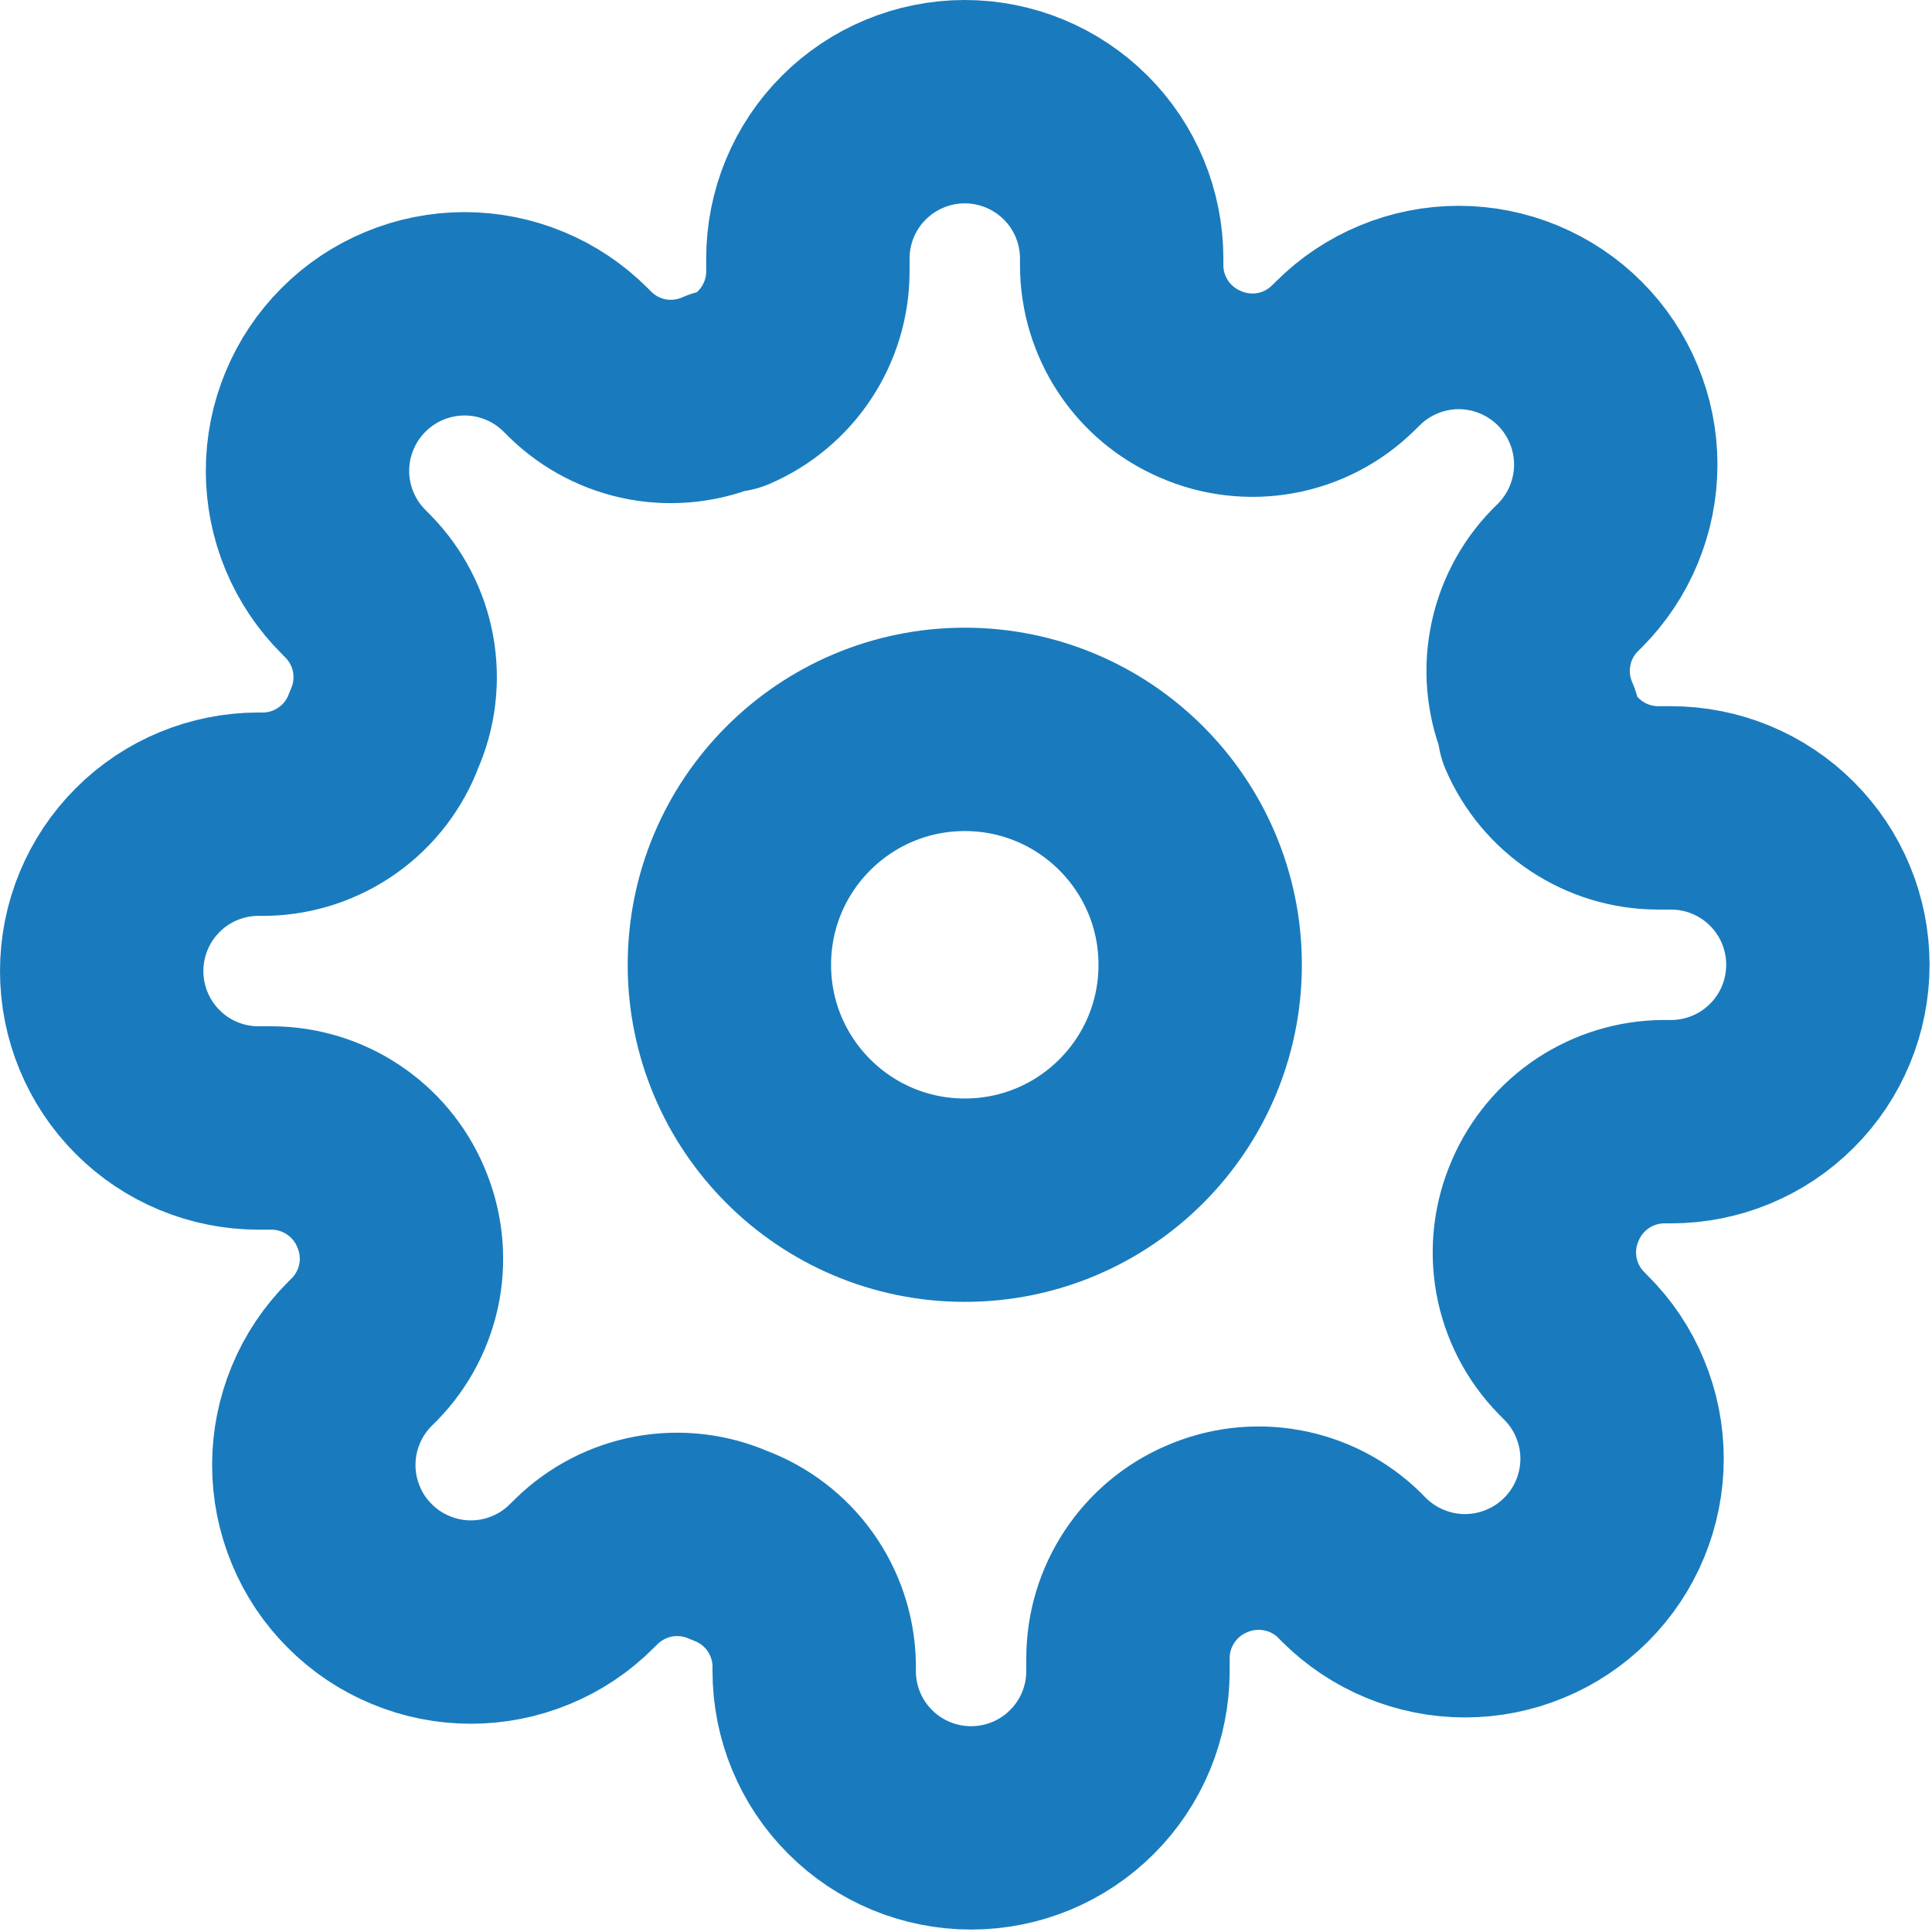 <svg width="19" height="19" viewBox="0 0 19 19" fill="none" xmlns="http://www.w3.org/2000/svg">
<path d="M9.488 11.803C10.767 11.803 11.803 10.767 11.803 9.488C11.803 8.21 10.767 7.173 9.488 7.173C8.21 7.173 7.173 8.21 7.173 9.488C7.173 10.767 8.21 11.803 9.488 11.803Z" stroke="#197BBD" stroke-width="2" stroke-linecap="round" stroke-linejoin="round"/>
<path d="M15.198 11.803C15.095 12.036 15.065 12.294 15.11 12.544C15.156 12.795 15.275 13.025 15.453 13.207L15.499 13.254C15.643 13.397 15.757 13.567 15.834 13.755C15.912 13.942 15.952 14.143 15.952 14.346C15.952 14.548 15.912 14.749 15.834 14.937C15.757 15.124 15.643 15.294 15.499 15.438C15.356 15.581 15.186 15.695 14.998 15.772C14.811 15.85 14.61 15.89 14.407 15.89C14.204 15.89 14.004 15.85 13.816 15.772C13.629 15.695 13.459 15.581 13.315 15.438L13.269 15.391C13.087 15.213 12.856 15.094 12.606 15.049C12.356 15.003 12.098 15.034 11.865 15.136C11.636 15.234 11.442 15.397 11.305 15.604C11.168 15.811 11.094 16.053 11.093 16.302V16.433C11.093 16.842 10.931 17.235 10.641 17.524C10.352 17.814 9.959 17.976 9.55 17.976C9.141 17.976 8.748 17.814 8.459 17.524C8.169 17.235 8.007 16.842 8.007 16.433V16.363C8.001 16.108 7.918 15.86 7.769 15.652C7.621 15.445 7.413 15.286 7.173 15.198C6.94 15.095 6.682 15.065 6.432 15.11C6.182 15.156 5.951 15.275 5.769 15.453L5.722 15.499C5.579 15.643 5.409 15.757 5.222 15.834C5.034 15.912 4.833 15.952 4.631 15.952C4.428 15.952 4.227 15.912 4.04 15.834C3.852 15.757 3.682 15.643 3.539 15.499C3.395 15.356 3.281 15.186 3.204 14.998C3.126 14.811 3.086 14.61 3.086 14.407C3.086 14.204 3.126 14.004 3.204 13.816C3.281 13.629 3.395 13.459 3.539 13.315L3.585 13.269C3.763 13.087 3.882 12.856 3.928 12.606C3.973 12.356 3.942 12.098 3.84 11.865C3.742 11.636 3.579 11.442 3.372 11.305C3.165 11.168 2.923 11.094 2.674 11.093H2.543C2.134 11.093 1.741 10.931 1.452 10.641C1.163 10.352 1 9.959 1 9.55C1 9.141 1.163 8.748 1.452 8.459C1.741 8.169 2.134 8.007 2.543 8.007H2.613C2.868 8.001 3.116 7.918 3.324 7.769C3.531 7.621 3.69 7.413 3.778 7.173C3.881 6.94 3.911 6.682 3.866 6.432C3.821 6.182 3.701 5.951 3.523 5.769L3.477 5.722C3.333 5.579 3.22 5.409 3.142 5.222C3.064 5.034 3.024 4.833 3.024 4.631C3.024 4.428 3.064 4.227 3.142 4.04C3.22 3.852 3.333 3.682 3.477 3.539C3.62 3.395 3.791 3.281 3.978 3.204C4.165 3.126 4.366 3.086 4.569 3.086C4.772 3.086 4.972 3.126 5.16 3.204C5.347 3.281 5.517 3.395 5.661 3.539L5.707 3.585C5.889 3.763 6.12 3.882 6.37 3.928C6.62 3.973 6.879 3.942 7.111 3.84H7.173C7.401 3.742 7.596 3.579 7.733 3.372C7.87 3.165 7.944 2.923 7.945 2.674V2.543C7.945 2.134 8.107 1.741 8.397 1.452C8.686 1.163 9.079 1 9.488 1C9.897 1 10.29 1.163 10.579 1.452C10.869 1.741 11.031 2.134 11.031 2.543V2.613C11.032 2.861 11.106 3.104 11.243 3.311C11.38 3.518 11.575 3.68 11.803 3.778C12.036 3.881 12.294 3.911 12.544 3.866C12.795 3.821 13.025 3.701 13.207 3.523L13.254 3.477C13.397 3.333 13.567 3.22 13.755 3.142C13.942 3.064 14.143 3.024 14.346 3.024C14.548 3.024 14.749 3.064 14.937 3.142C15.124 3.22 15.294 3.333 15.438 3.477C15.581 3.62 15.695 3.791 15.772 3.978C15.85 4.165 15.89 4.366 15.89 4.569C15.89 4.772 15.85 4.972 15.772 5.16C15.695 5.347 15.581 5.517 15.438 5.661L15.391 5.707C15.213 5.889 15.094 6.12 15.049 6.37C15.003 6.62 15.034 6.879 15.136 7.111V7.173C15.234 7.401 15.397 7.596 15.604 7.733C15.811 7.87 16.053 7.944 16.302 7.945H16.433C16.842 7.945 17.235 8.107 17.524 8.397C17.814 8.686 17.976 9.079 17.976 9.488C17.976 9.897 17.814 10.29 17.524 10.579C17.235 10.869 16.842 11.031 16.433 11.031H16.363C16.115 11.032 15.873 11.106 15.665 11.243C15.459 11.38 15.296 11.575 15.198 11.803V11.803Z" stroke="#197BBD" stroke-width="2" stroke-linecap="round" stroke-linejoin="round"/>
</svg>
